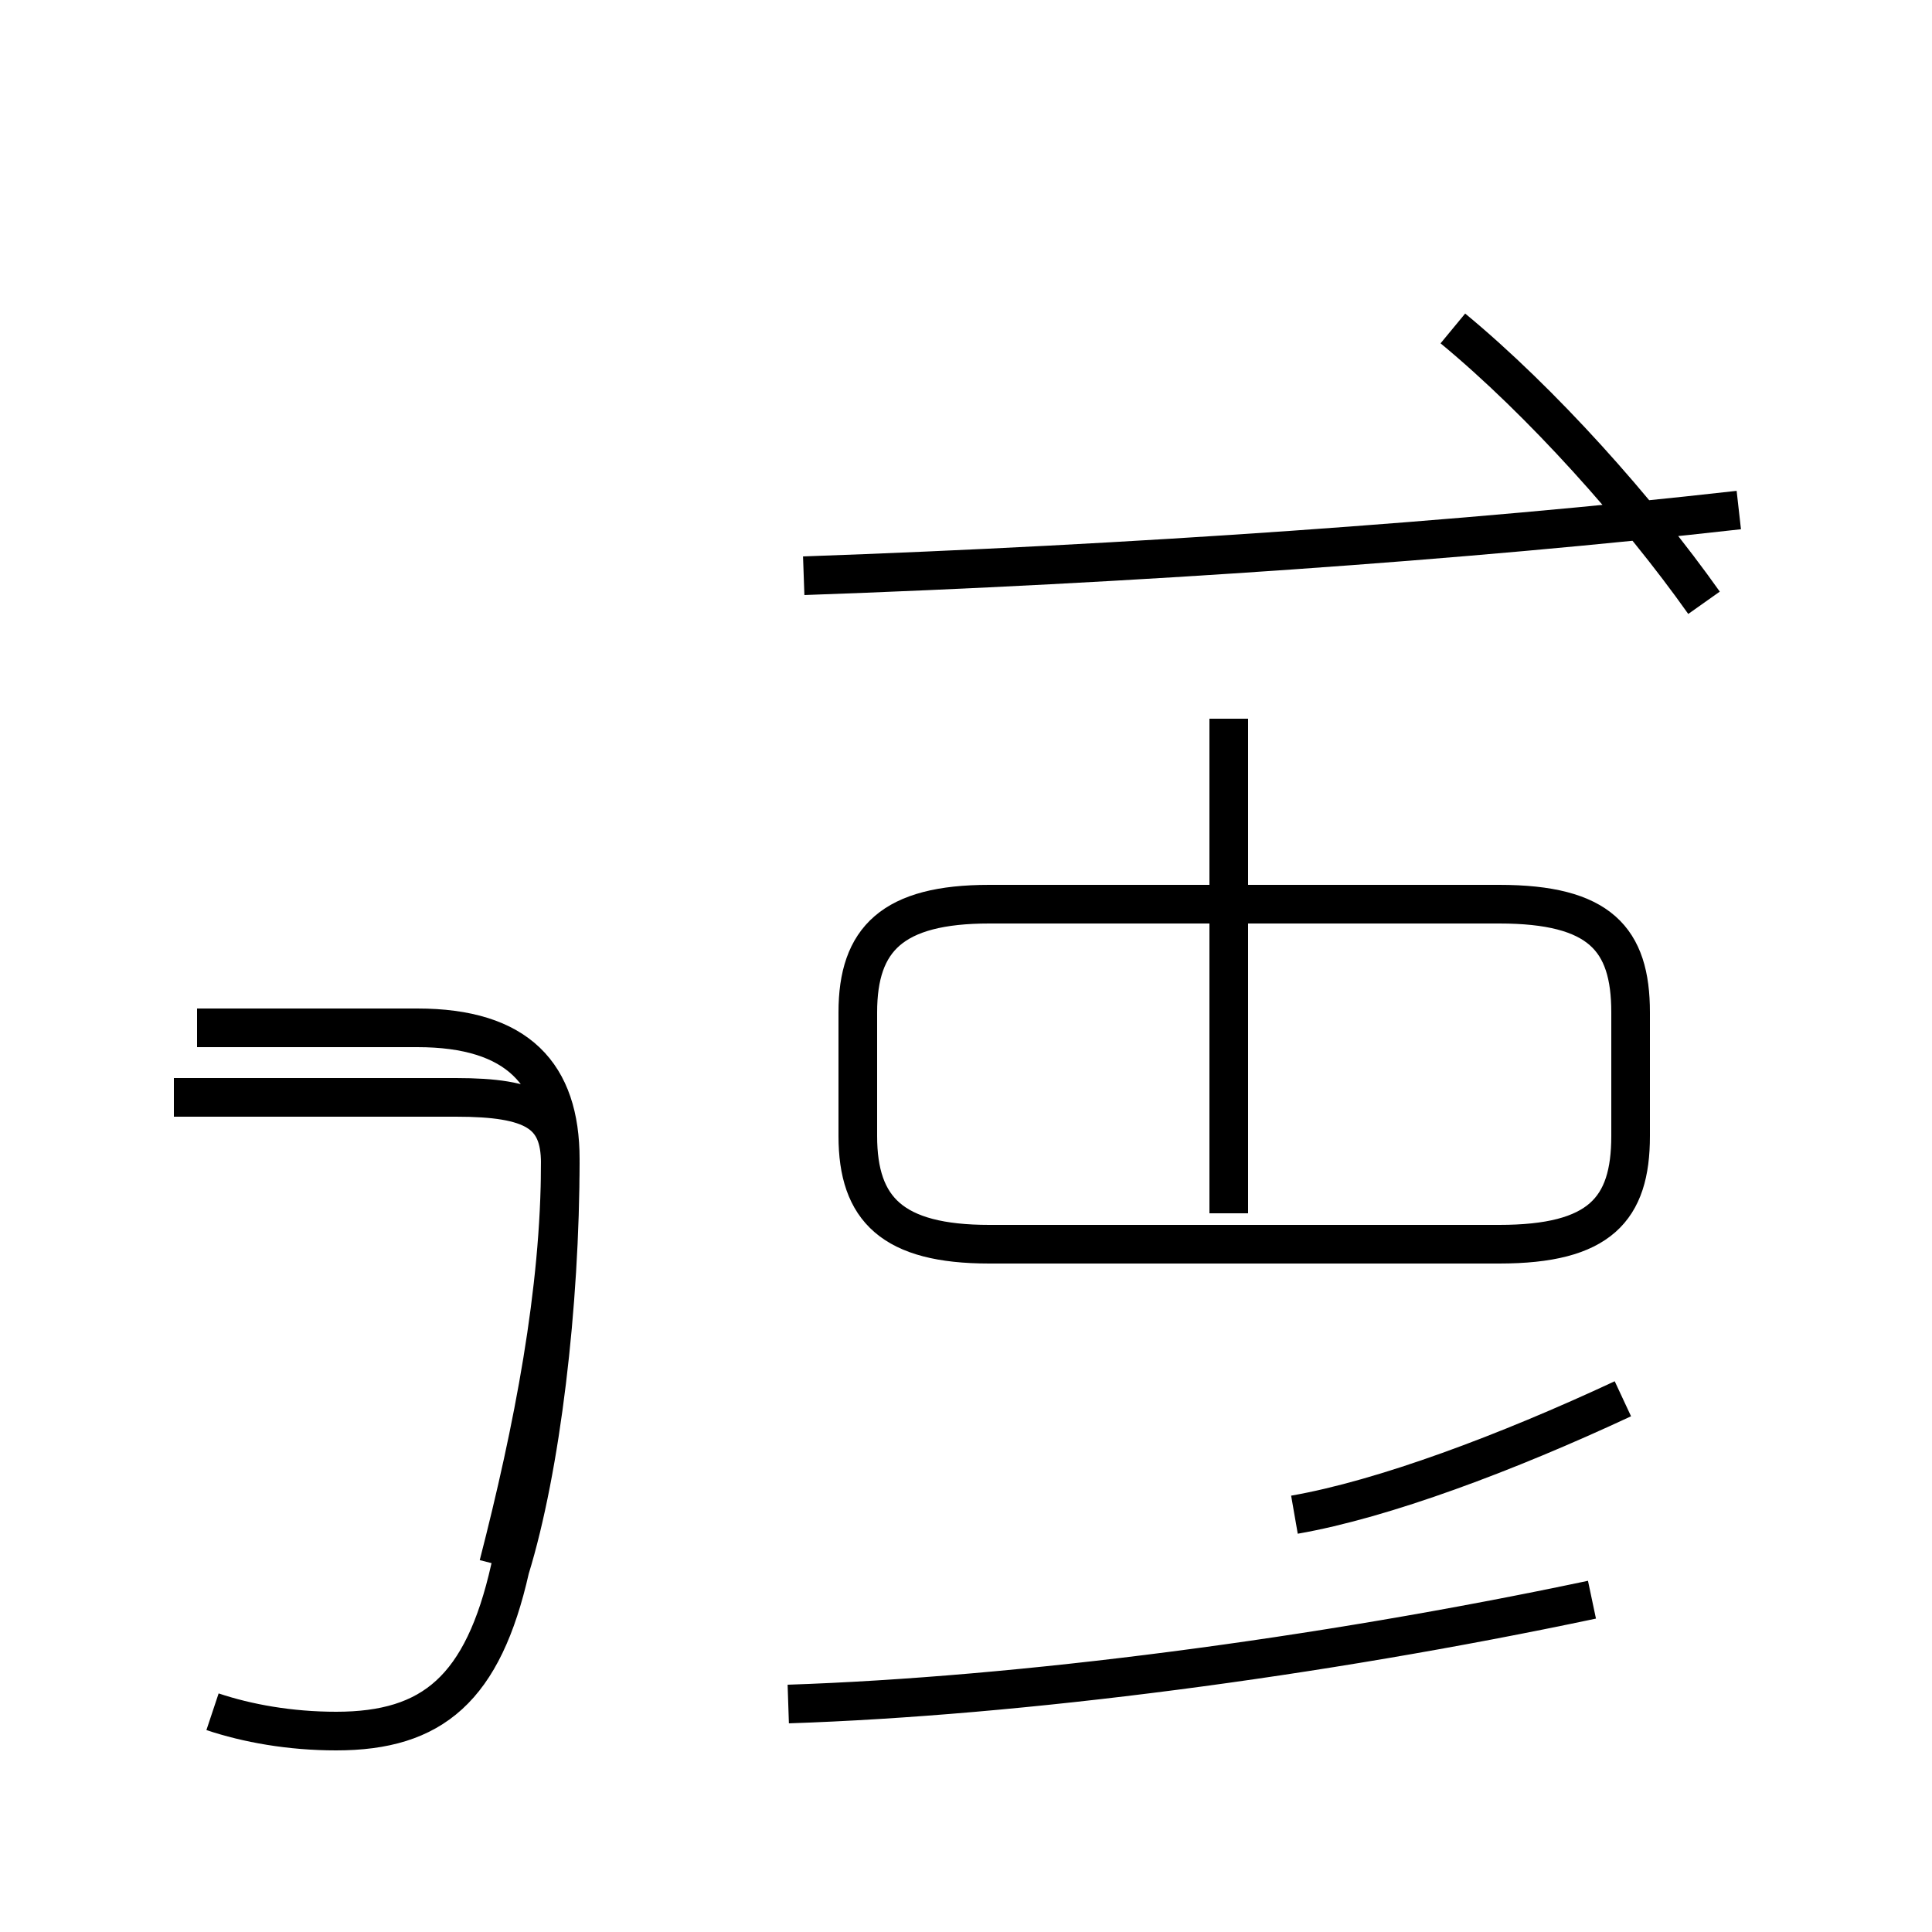 <?xml version='1.0' encoding='utf8'?>
<svg viewBox="0.0 -44.0 50.0 50.0" version="1.1" xmlns="http://www.w3.org/2000/svg">
<rect x="0.0" y="-44.0" width="50.0" height="50.0" fill="#808080" stroke="none"/>
<rect x="-1000" y="-1000" width="2000" height="2000" stroke="white" fill="white"/>
<g style="fill:none; stroke:#000000;  stroke-width:1">
<path d="M 5.5 -0.3 C 6.4 -0.6 7.5 -0.8 8.7 -0.8 C 11.2 -0.8 12.5 0.3 13.2 3.4 C 14.0 6.0 14.5 10.2 14.5 14.0 C 14.5 16.2 13.4 17.4 10.8 17.4 L 5.1 17.4 M 4.5 15.6 L 11.8 15.6 C 13.8 15.6 14.5 15.2 14.5 13.9 C 14.5 10.6 13.8 7.0 12.9 3.5 M 20.8 29.1 C 29.3 29.4 37.9 30.0 45.0 30.8 M 44.1 28.4 C 42.4 30.8 39.9 33.6 37.6 35.5 M 20.4 -0.1 C 26.4 0.1 34.1 1.1 41.2 2.6 M 31.8 12.6 L 31.8 25.4 M 25.6 11.8 L 38.8 11.8 C 41.4 11.8 42.2 12.7 42.2 14.6 L 42.2 17.8 C 42.2 19.7 41.4 20.6 38.8 20.6 L 25.6 20.6 C 23.1 20.6 22.2 19.7 22.2 17.8 L 22.2 14.6 C 22.2 12.7 23.1 11.8 25.6 11.8 Z M 42.0 7.8 C 39.0 6.4 35.8 5.2 33.5 4.8 " transform="scale(1, -1)" />
</g>
</svg>